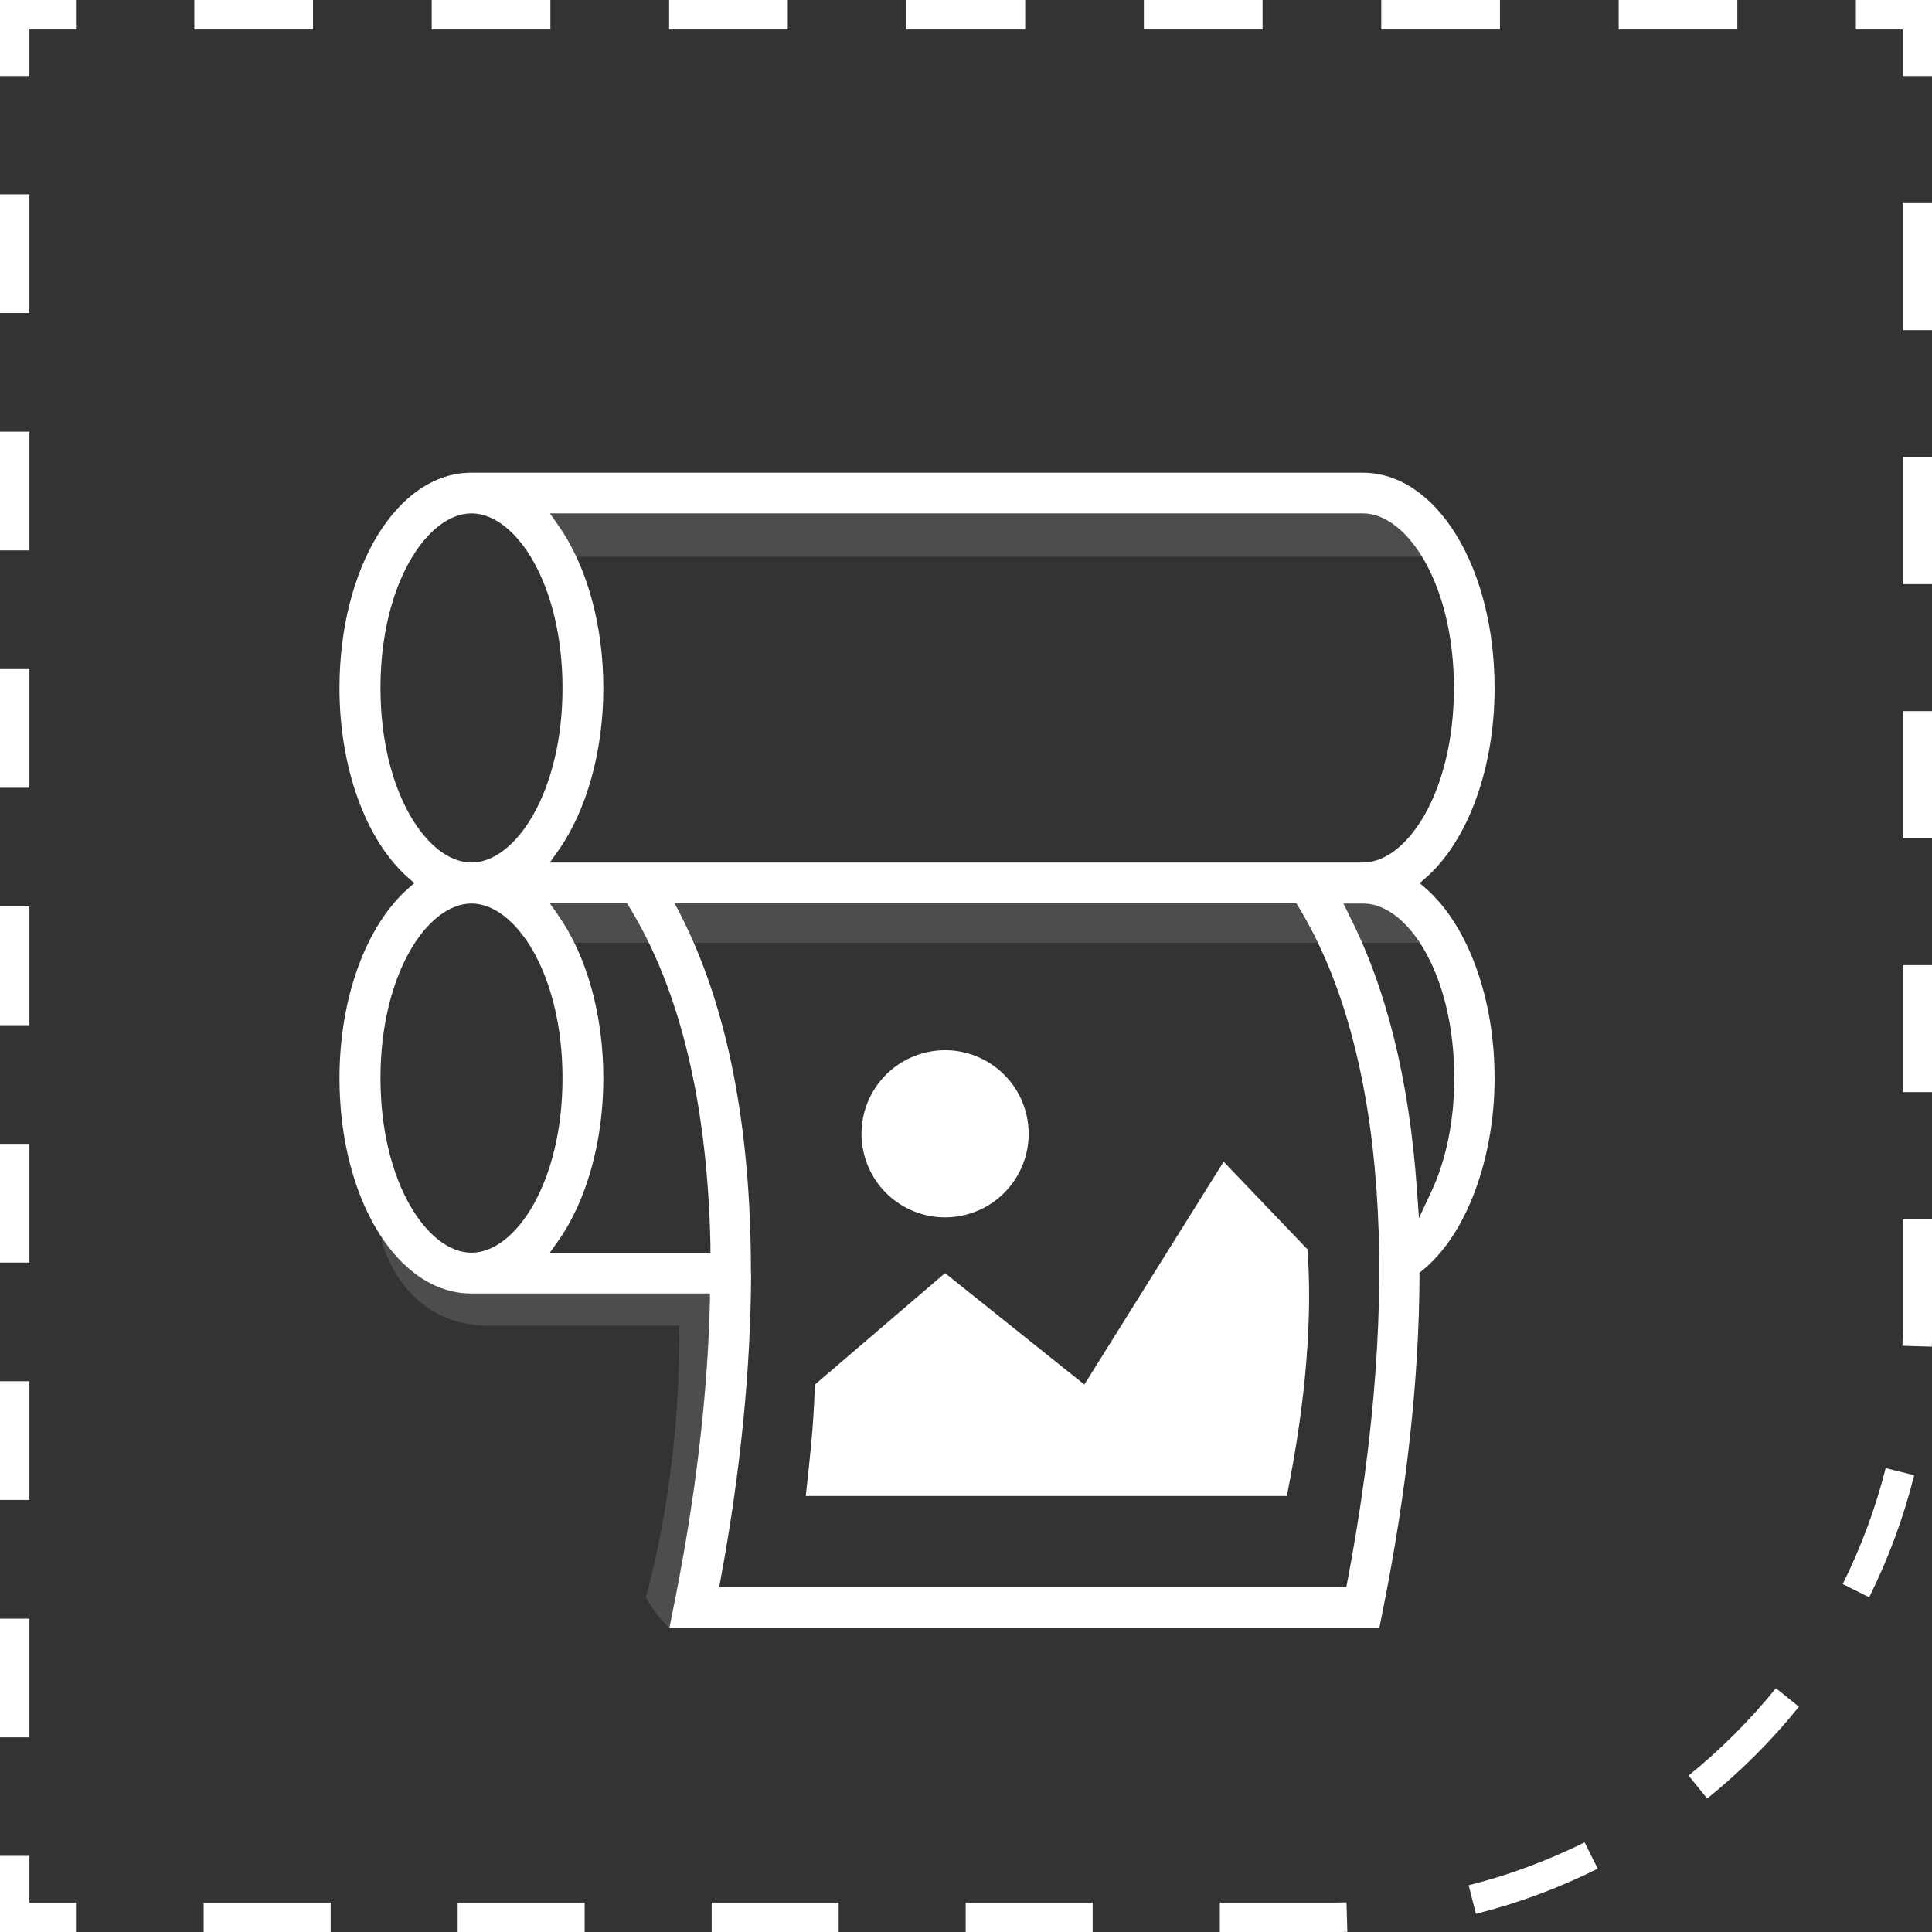 <svg width="111" height="111" viewBox="0 0 111 111" fill="none" xmlns="http://www.w3.org/2000/svg">
<rect x="0" y="0" width="111" height="111" fill="#333333" stroke="none"/>
<g id="Layer_1" clip-path="url(#clip0_317_601)">
<g id="Group">
<path id="Vector" d="M4.364 111H0V106.626H1.69V109.31H4.364V111Z" fill="white"/>
<path id="Vector_2" d="M1.69 99.817H0V92.997H1.69V99.817ZM1.69 86.177H0V79.358H1.69V86.177ZM1.69 72.539H0V65.719H1.69V72.539ZM1.69 58.9H0V52.08H1.69V58.9ZM1.69 45.261H0V38.441H1.69V45.261ZM1.69 31.622H0V24.802H1.69V31.622ZM1.69 17.983H0V11.164H1.69V17.983Z" fill="white"/>
<path id="Vector_3" d="M1.69 4.364H0V0H4.364V1.69H1.69V4.364Z" fill="white"/>
<path id="Vector_4" d="M99.817 1.69H92.998V0H99.817V1.69ZM86.178 1.69H79.359V0H86.178V1.69ZM72.539 1.69H65.72V0H72.539V1.69ZM58.9 1.69H52.081V0H58.9V1.69ZM45.261 1.69H38.442V0H45.261V1.69ZM31.622 1.69H24.803V0H31.622V1.69ZM17.983 1.69H11.164V0H17.983V1.69Z" fill="white"/>
<path id="Vector_5" d="M111.001 4.364H109.311V1.69H106.627V0H111.001V4.364Z" fill="white"/>
<path id="Vector_6" d="M76.387 111H70.084V109.31H76.317C76.665 109.31 77.013 109.31 77.361 109.3L77.41 110.99C77.073 111 76.734 111.01 76.397 111.01L76.387 111ZM62.778 111H55.481V109.31H62.778V111ZM48.184 111H40.888V109.31H48.184V111ZM33.591 111H26.294V109.31H33.591V111ZM18.998 111H11.701V109.31H18.998V111ZM84.796 109.956L84.379 108.316C86.675 107.739 88.912 106.904 91.039 105.851L91.795 107.362C89.568 108.475 87.212 109.35 84.796 109.956ZM98.078 103.326L97.014 102.013C98.853 100.522 100.543 98.832 102.034 96.993L103.356 98.057C101.795 99.996 100.016 101.775 98.078 103.336V103.326ZM107.382 91.764L105.871 91.009C106.925 88.891 107.76 86.645 108.337 84.349L109.977 84.756C109.37 87.172 108.506 89.528 107.392 91.764H107.382ZM110.991 77.37L109.301 77.32C109.311 76.982 109.321 76.654 109.321 76.316V70.053H111.011V76.316C111.011 76.674 111.011 77.022 110.991 77.37ZM111.011 62.747H109.321V55.45H111.011V62.747ZM111.011 48.154H109.321V40.857H111.011V48.154ZM111.011 33.56H109.321V26.264H111.011V33.56ZM111.011 18.967H109.321V11.671H111.011V18.967Z" fill="white"/>
</g>
<g id="Group_2">
<g id="Group_3">
<path id="Vector_7" d="M38.461 93.524L38.739 92.122C39.972 85.959 40.658 80.124 40.787 74.756V74.318H27.079C22.834 74.318 19.504 68.88 19.504 61.942C19.504 57.369 21.015 53.204 23.441 51.056L23.808 50.738L23.441 50.42C21.015 48.273 19.504 44.108 19.504 39.535C19.504 32.596 22.834 27.159 27.079 27.159H78.294C82.539 27.159 85.869 32.596 85.869 39.535C85.869 44.108 84.358 48.273 81.933 50.42L81.565 50.738L81.933 51.056C84.358 53.204 85.869 57.369 85.869 61.942C85.869 66.515 84.279 70.918 81.714 72.996L81.555 73.125V73.324C81.535 79.209 80.819 85.691 79.438 92.58L79.249 93.524H38.461ZM43.153 73.145C43.153 73.145 43.153 73.185 43.153 73.205C43.133 78.603 42.557 84.478 41.414 90.671L41.324 91.178H77.35L77.419 90.83C80.601 74.04 79.597 60.292 74.606 52.11L74.477 51.901H38.769L39.087 52.528C41.781 57.786 43.143 64.685 43.143 73.046C43.143 73.085 43.143 73.115 43.143 73.135L43.153 73.145ZM32.069 52.587C33.719 54.923 34.664 58.333 34.664 61.942C34.664 65.55 33.719 68.96 32.069 71.296L31.592 71.972H40.817V71.535C40.648 63.423 39.078 56.882 36.155 52.11L36.026 51.901H31.592L32.069 52.577V52.587ZM27.089 51.911C24.564 51.911 21.86 55.947 21.86 61.942C21.86 67.936 24.564 71.972 27.089 71.972C29.614 71.972 32.318 67.936 32.318 61.942C32.318 55.947 29.614 51.911 27.089 51.911ZM77.489 52.538C79.656 56.753 80.968 62.071 81.406 68.324L81.525 69.984L82.231 68.473C83.096 66.624 83.553 64.367 83.553 61.942C83.553 55.938 80.849 51.911 78.324 51.911H77.181L77.499 52.538H77.489ZM32.069 30.171C33.719 32.507 34.664 35.916 34.664 39.525C34.664 43.134 33.719 46.543 32.069 48.879L31.592 49.555H78.304C80.829 49.555 83.533 45.519 83.533 39.525C83.533 33.531 80.829 29.495 78.304 29.495H31.592L32.069 30.171ZM27.089 29.495C24.564 29.495 21.86 33.531 21.86 39.525C21.86 45.519 24.564 49.555 27.089 49.555C29.614 49.555 32.318 45.519 32.318 39.525C32.318 33.531 29.614 29.495 27.089 29.495Z" fill="white"/>
<g id="Group_4">
<path id="Vector_8" d="M55.568 69.771C58.125 69.07 59.63 66.429 58.929 63.871C58.228 61.314 55.587 59.809 53.029 60.51C50.472 61.211 48.967 63.853 49.668 66.41C50.369 68.968 53.01 70.472 55.568 69.771Z" fill="white"/>
<path id="Vector_9" d="M75.104 71.763L70.302 66.743L62.3 79.547L54.297 73.145L46.822 79.547C46.712 82.41 46.543 83.563 46.295 85.949H73.931C75.084 80.293 75.402 75.382 75.114 71.763H75.104Z" fill="white"/>
</g>
</g>
<path id="Vector_10" opacity="0.13" d="M38.462 93.524L38.74 92.122C39.973 85.959 40.659 80.124 40.788 74.756V74.318H27.08C25.091 74.318 23.312 73.135 21.98 71.157H21.9C21.9 71.157 22.964 76.167 28.113 76.167H39.009C39.009 76.167 39.307 83.593 37.11 91.764C37.706 92.888 38.472 93.544 38.472 93.544C38.472 93.544 38.472 93.544 38.472 93.524H38.442H38.462Z" fill="white"/>
<g id="Group_5">
<path id="Vector_11" opacity="0.13" d="M36.155 52.11L36.025 51.901H31.592L32.069 52.578C32.407 53.065 32.725 53.591 33.003 54.168H37.278C36.93 53.452 36.562 52.766 36.155 52.11Z" fill="white"/>
<path id="Vector_12" opacity="0.13" d="M74.467 51.901H38.77L39.088 52.528C39.356 53.055 39.614 53.601 39.853 54.168H75.7C75.352 53.452 74.984 52.756 74.587 52.11L74.457 51.901H74.467Z" fill="white"/>
<path id="Vector_13" opacity="0.13" d="M78.303 51.901H77.16L77.478 52.528C77.747 53.055 78.005 53.601 78.254 54.168H81.554C80.61 52.727 79.437 51.901 78.303 51.901Z" fill="white"/>
</g>
<path id="Vector_14" opacity="0.13" d="M78.304 29.495H31.592L32.069 30.171C32.457 30.717 32.805 31.334 33.113 31.99H81.714C80.74 30.399 79.507 29.495 78.314 29.495H78.304Z" fill="white"/>
</g>
</g>
<defs>
<clipPath id="clip0_317_601">
<rect width="111" height="111" fill="white"/>
</clipPath>
</defs>
</svg>
